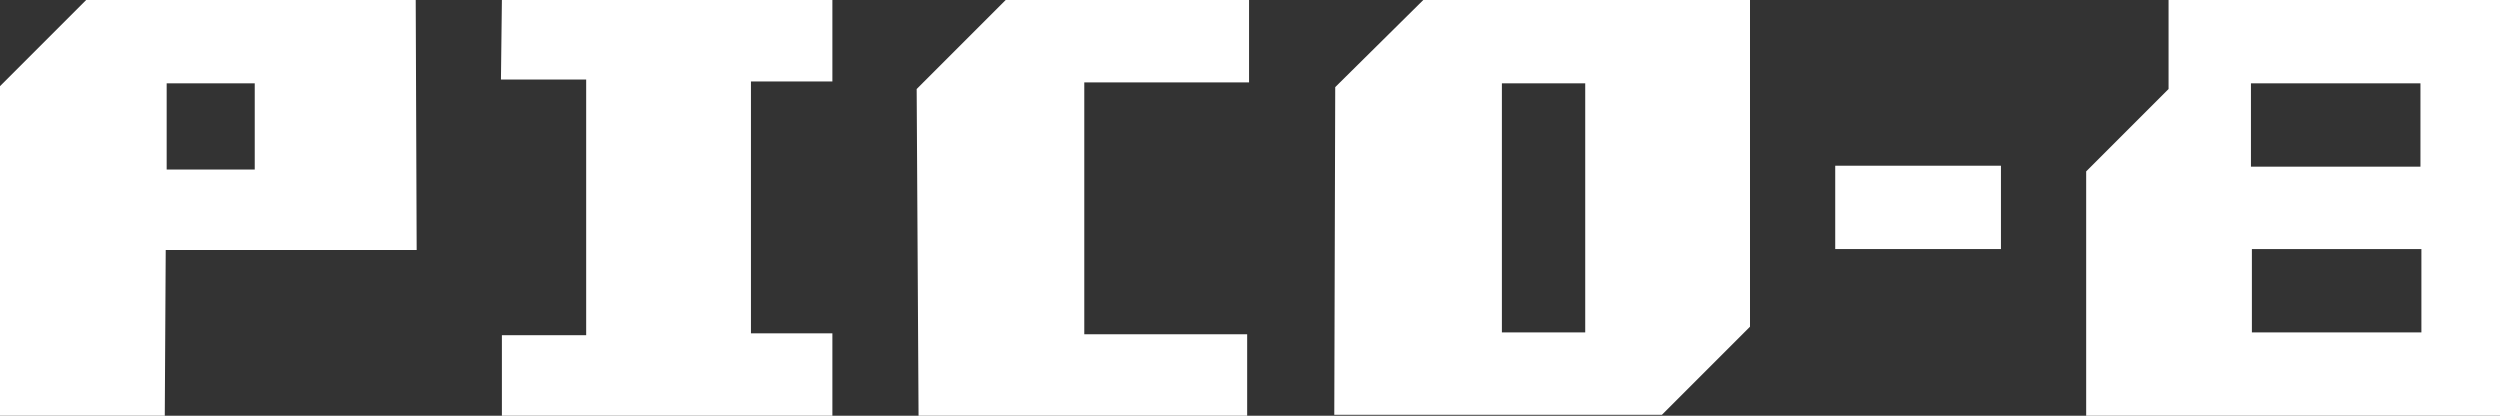 <?xml version="1.0" encoding="utf-8"?>
<!-- Generator: Adobe Illustrator 25.4.1, SVG Export Plug-In . SVG Version: 6.00 Build 0)  -->
<svg version="1.1" id="Layer_1" xmlns="http://www.w3.org/2000/svg" xmlns:xlink="http://www.w3.org/1999/xlink" x="0px" y="0px"
	 viewBox="0 0 264 43.9" style="enable-background:new 0 0 264 43.9;" xml:space="preserve">
<rect x="0" y="0" width="264" height="43.9" fill="#333333" stroke="none"/>
<style type="text/css">
	.st0{fill:#FFFFFF;}
</style>
<path class="st0" d="M17.6,8.8h9.3v9.1h-9.3V8.8z M0,44h17.4l0.1-17.6l26.5,0L43.9,0L9.1,0L0,9.1L0,44z"/>
<path class="st0" d="M53,0h34.9v8.6h-8.6v26.6h8.6V44H53v-8.6h8.9l0-27l-9,0L53,0z"/>
<path class="st0" d="M96.8,9.4l9.4-9.4h25.7v8.7h-17.4v26.6h17.2v8.7H97L96.8,9.4z"/>
<path class="st0" d="M158.6,8.8h8.8v26.3h-8.8V8.8z M140.9,43.8h34.6l9.3-9.3V0h-34.5L141,9.2L140.9,43.8z"/>
<path class="st0" d="M193.8,17.5h17.5v8.8h-17.5V17.5z"/>
<path class="st0" d="M237.7,8.8h17.9v8.8h-17.9V8.8z M237.8,26.3h17.9v8.8h-17.9V26.3z M264,43.9V0h-35v9.4l-8.7,8.7v25.8L264,43.9z
	"/>
</svg>
